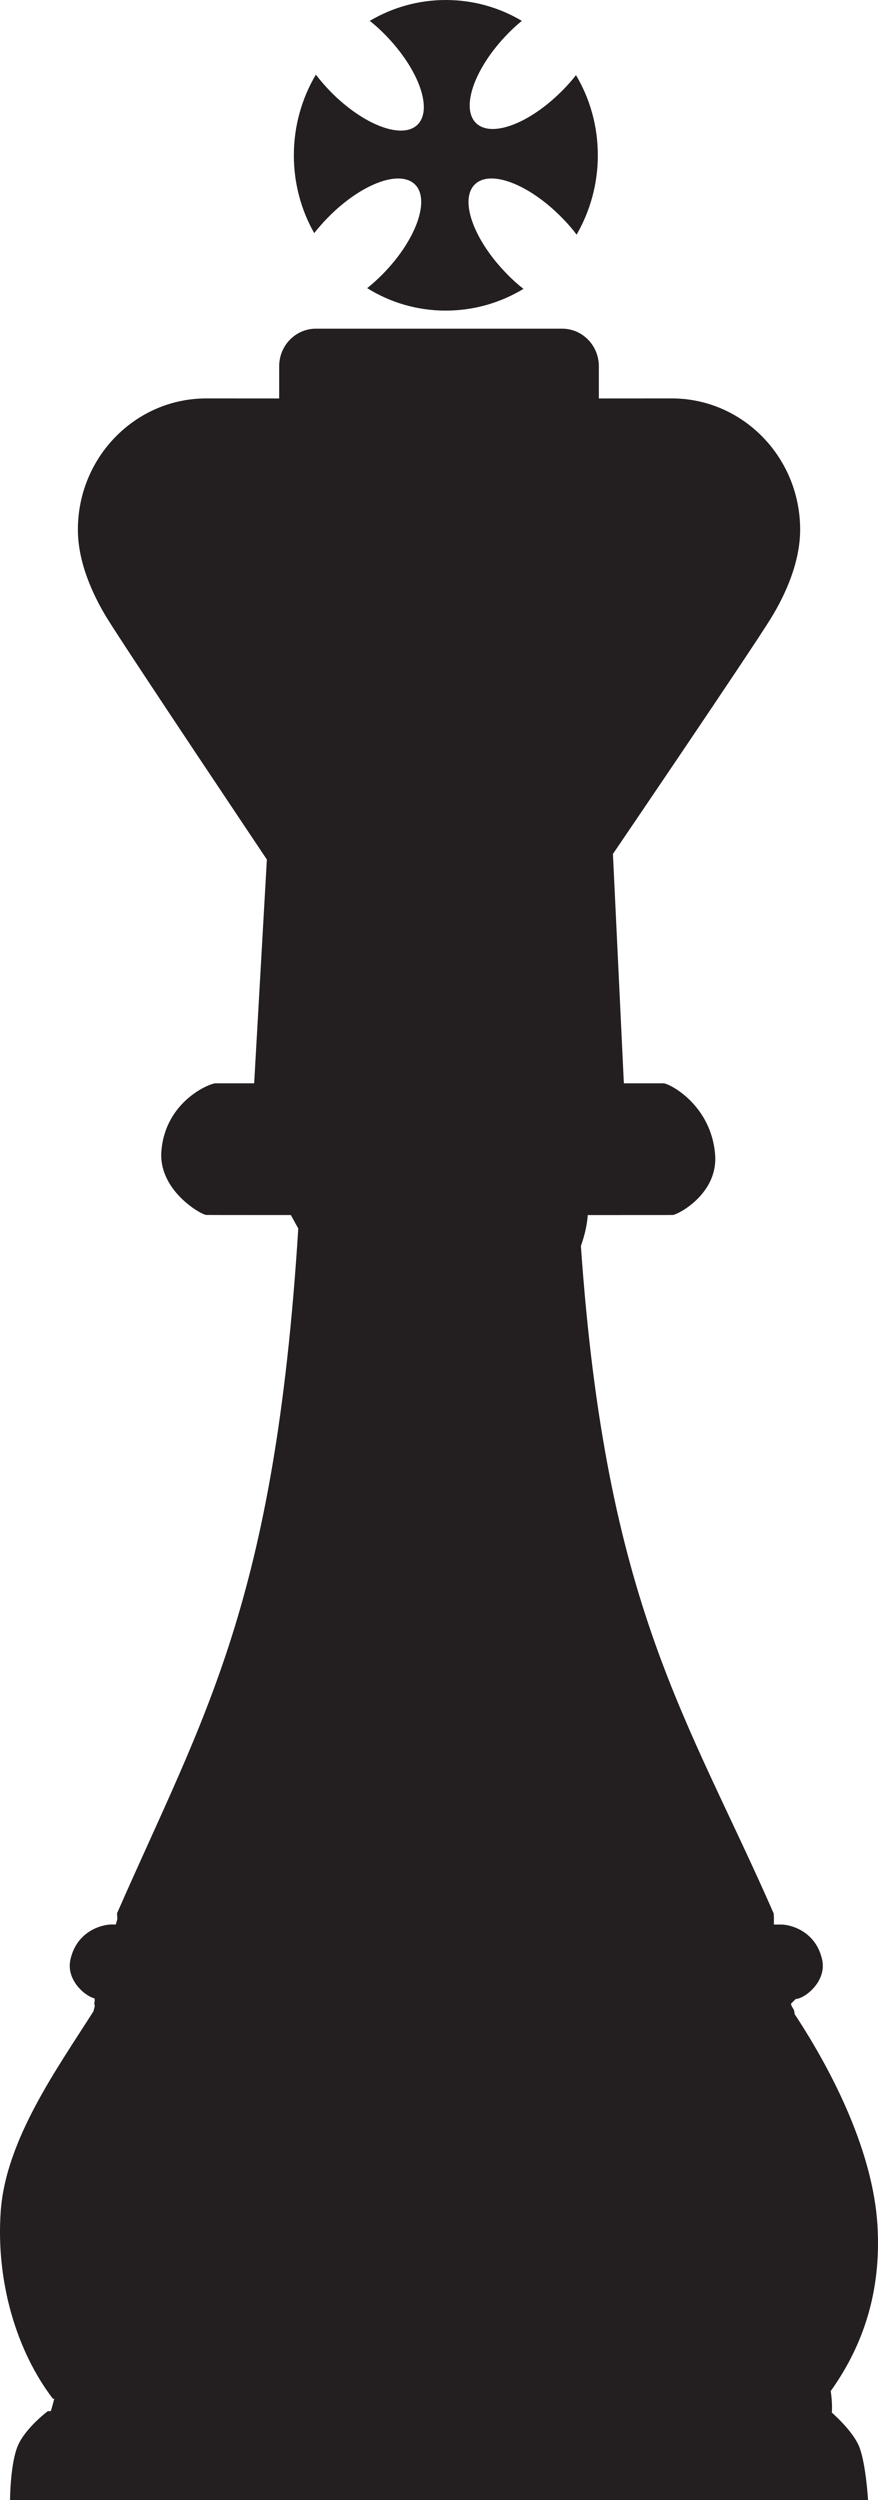 <?xml version="1.0" encoding="UTF-8" standalone="no"?>
<svg
   xmlns:dc="http://purl.org/dc/elements/1.1/"
   xmlns:cc="http://creativecommons.org/ns#"
   xmlns:rdf="http://www.w3.org/1999/02/22-rdf-syntax-ns#"
   xmlns:svg="http://www.w3.org/2000/svg"
   xmlns="http://www.w3.org/2000/svg"
   id="svg3336"
   xml:space="preserve"
   enable-background="new 0 0 1993.4 1648.126"
   height="112.907"
   width="39.665"
   y="0px"
   x="0px"
   version="1.0"><defs
     id="defs3357" /><g
     transform="translate(-644.757,-272.248)"
     id="Vector_Elements"><!-- Pawn --><!-- King --><path
       style="fill:#231f20"
       id="path3341"
       d="m 682.338,381.197 c 0.018,-0.293 0,-0.615 -0.051,-0.967 1.459,-2.045 2.296,-4.487 2.109,-7.508 -0.203,-3.237 -1.936,-6.777 -3.747,-9.526 0.012,-0.245 -0.139,-0.265 -0.156,-0.463 l 0.212,-0.207 c 0.421,-0.019 1.447,-0.825 1.181,-1.832 -0.309,-1.258 -1.438,-1.532 -1.838,-1.532 -0.029,0 -0.145,0 -0.328,0 l 0,-0.326 -0.01,-0.173 c -3.878,-8.857 -7.576,-13.806 -8.71,-30.146 0.18,-0.507 0.279,-0.97 0.311,-1.395 2.085,0 3.768,0 3.841,-0.004 0.271,-0.031 2.078,-0.991 1.908,-2.767 -0.197,-2.225 -2.072,-3.179 -2.329,-3.179 -0.06,0 -0.764,0 -1.79,0 l -0.494,-10.358 c 0,0 6.162,-9.066 7.129,-10.629 0.696,-1.127 1.329,-2.582 1.329,-4.017 0,-3.272 -2.597,-5.927 -5.801,-5.927 -0.925,0 -2.363,0.002 -3.293,0.002 0,0 0,-1.055 0,-1.454 0,-0.938 -0.743,-1.698 -1.659,-1.698 -1.489,0 -9.32,0 -11.12,0 -0.92,0 -1.663,0.76 -1.663,1.698 0,0.399 0,1.454 0,1.454 -0.928,0 -2.367,-0.002 -3.293,-0.002 -3.202,0 -5.801,2.654 -5.801,5.927 0,1.435 0.635,2.89 1.329,4.017 0.967,1.562 7.209,10.88 7.209,10.88 l -0.574,10.107 c -0.992,0 -1.687,0 -1.748,0 -0.257,0 -2.242,0.8 -2.44,3.024 -0.17,1.777 1.75,2.89 2.02,2.921 0.079,0.004 1.77,0.004 3.826,0.004 0.105,0.196 0.22,0.401 0.335,0.607 -1.066,16.979 -4.248,21.935 -8.19,30.933 l 0.017,0.246 -0.071,0.253 -0.2,0 c -0.401,0 -1.53,0.274 -1.837,1.532 -0.247,0.934 0.615,1.689 1.076,1.806 0.031,0.2 -0.044,0.15 0.014,0.341 l -0.063,0.243 c -1.592,2.512 -3.953,5.772 -4.187,9.012 -0.231,3.239 0.739,6.37 2.355,8.484 l 0.061,0 c -0.047,0.194 -0.099,0.382 -0.154,0.56 l -0.136,0 c 0,0 -1.017,0.758 -1.359,1.574 -0.342,0.819 -0.348,2.443 -0.348,2.443 l 38.763,0 c 0,0 -0.095,-1.614 -0.39,-2.388 -0.254,-0.654 -1.028,-1.37 -1.253,-1.57 z" /><path
       style="fill:#231f20"
       id="path3343"
       d="m 659.567,282.077 c 1.491,-1.524 3.255,-2.191 3.947,-1.489 0.685,0.704 0.031,2.512 -1.46,4.032 -0.229,0.233 -0.473,0.451 -0.708,0.641 1.034,0.646 2.253,1.015 3.548,1.015 1.284,-0.002 2.482,-0.359 3.511,-0.982 -0.257,-0.202 -0.508,-0.425 -0.752,-0.679 -1.491,-1.521 -2.144,-3.324 -1.457,-4.026 0.687,-0.706 2.452,-0.035 3.945,1.489 0.247,0.247 0.467,0.502 0.665,0.766 0.606,-1.051 0.959,-2.274 0.959,-3.584 0,-1.323 -0.358,-2.562 -0.987,-3.619 -0.17,0.22 -0.37,0.449 -0.583,0.662 -1.493,1.529 -3.262,2.193 -3.945,1.49 -0.687,-0.703 -0.036,-2.506 1.455,-4.029 0.206,-0.213 0.413,-0.399 0.627,-0.573 -1.013,-0.604 -2.186,-0.943 -3.438,-0.943 -1.248,0 -2.422,0.344 -3.433,0.943 0.243,0.188 0.484,0.409 0.714,0.645 1.489,1.526 2.144,3.331 1.455,4.032 -0.686,0.7 -2.452,0.032 -3.943,-1.486 -0.243,-0.252 -0.465,-0.505 -0.66,-0.764 -0.629,1.06 -0.995,2.31 -0.995,3.646 0,1.273 0.334,2.48 0.92,3.511 0.189,-0.235 0.39,-0.471 0.615,-0.698 z" /><!-- Queen --><!-- Bishop --><!-- Rook --><!-- Knight --></g></svg>